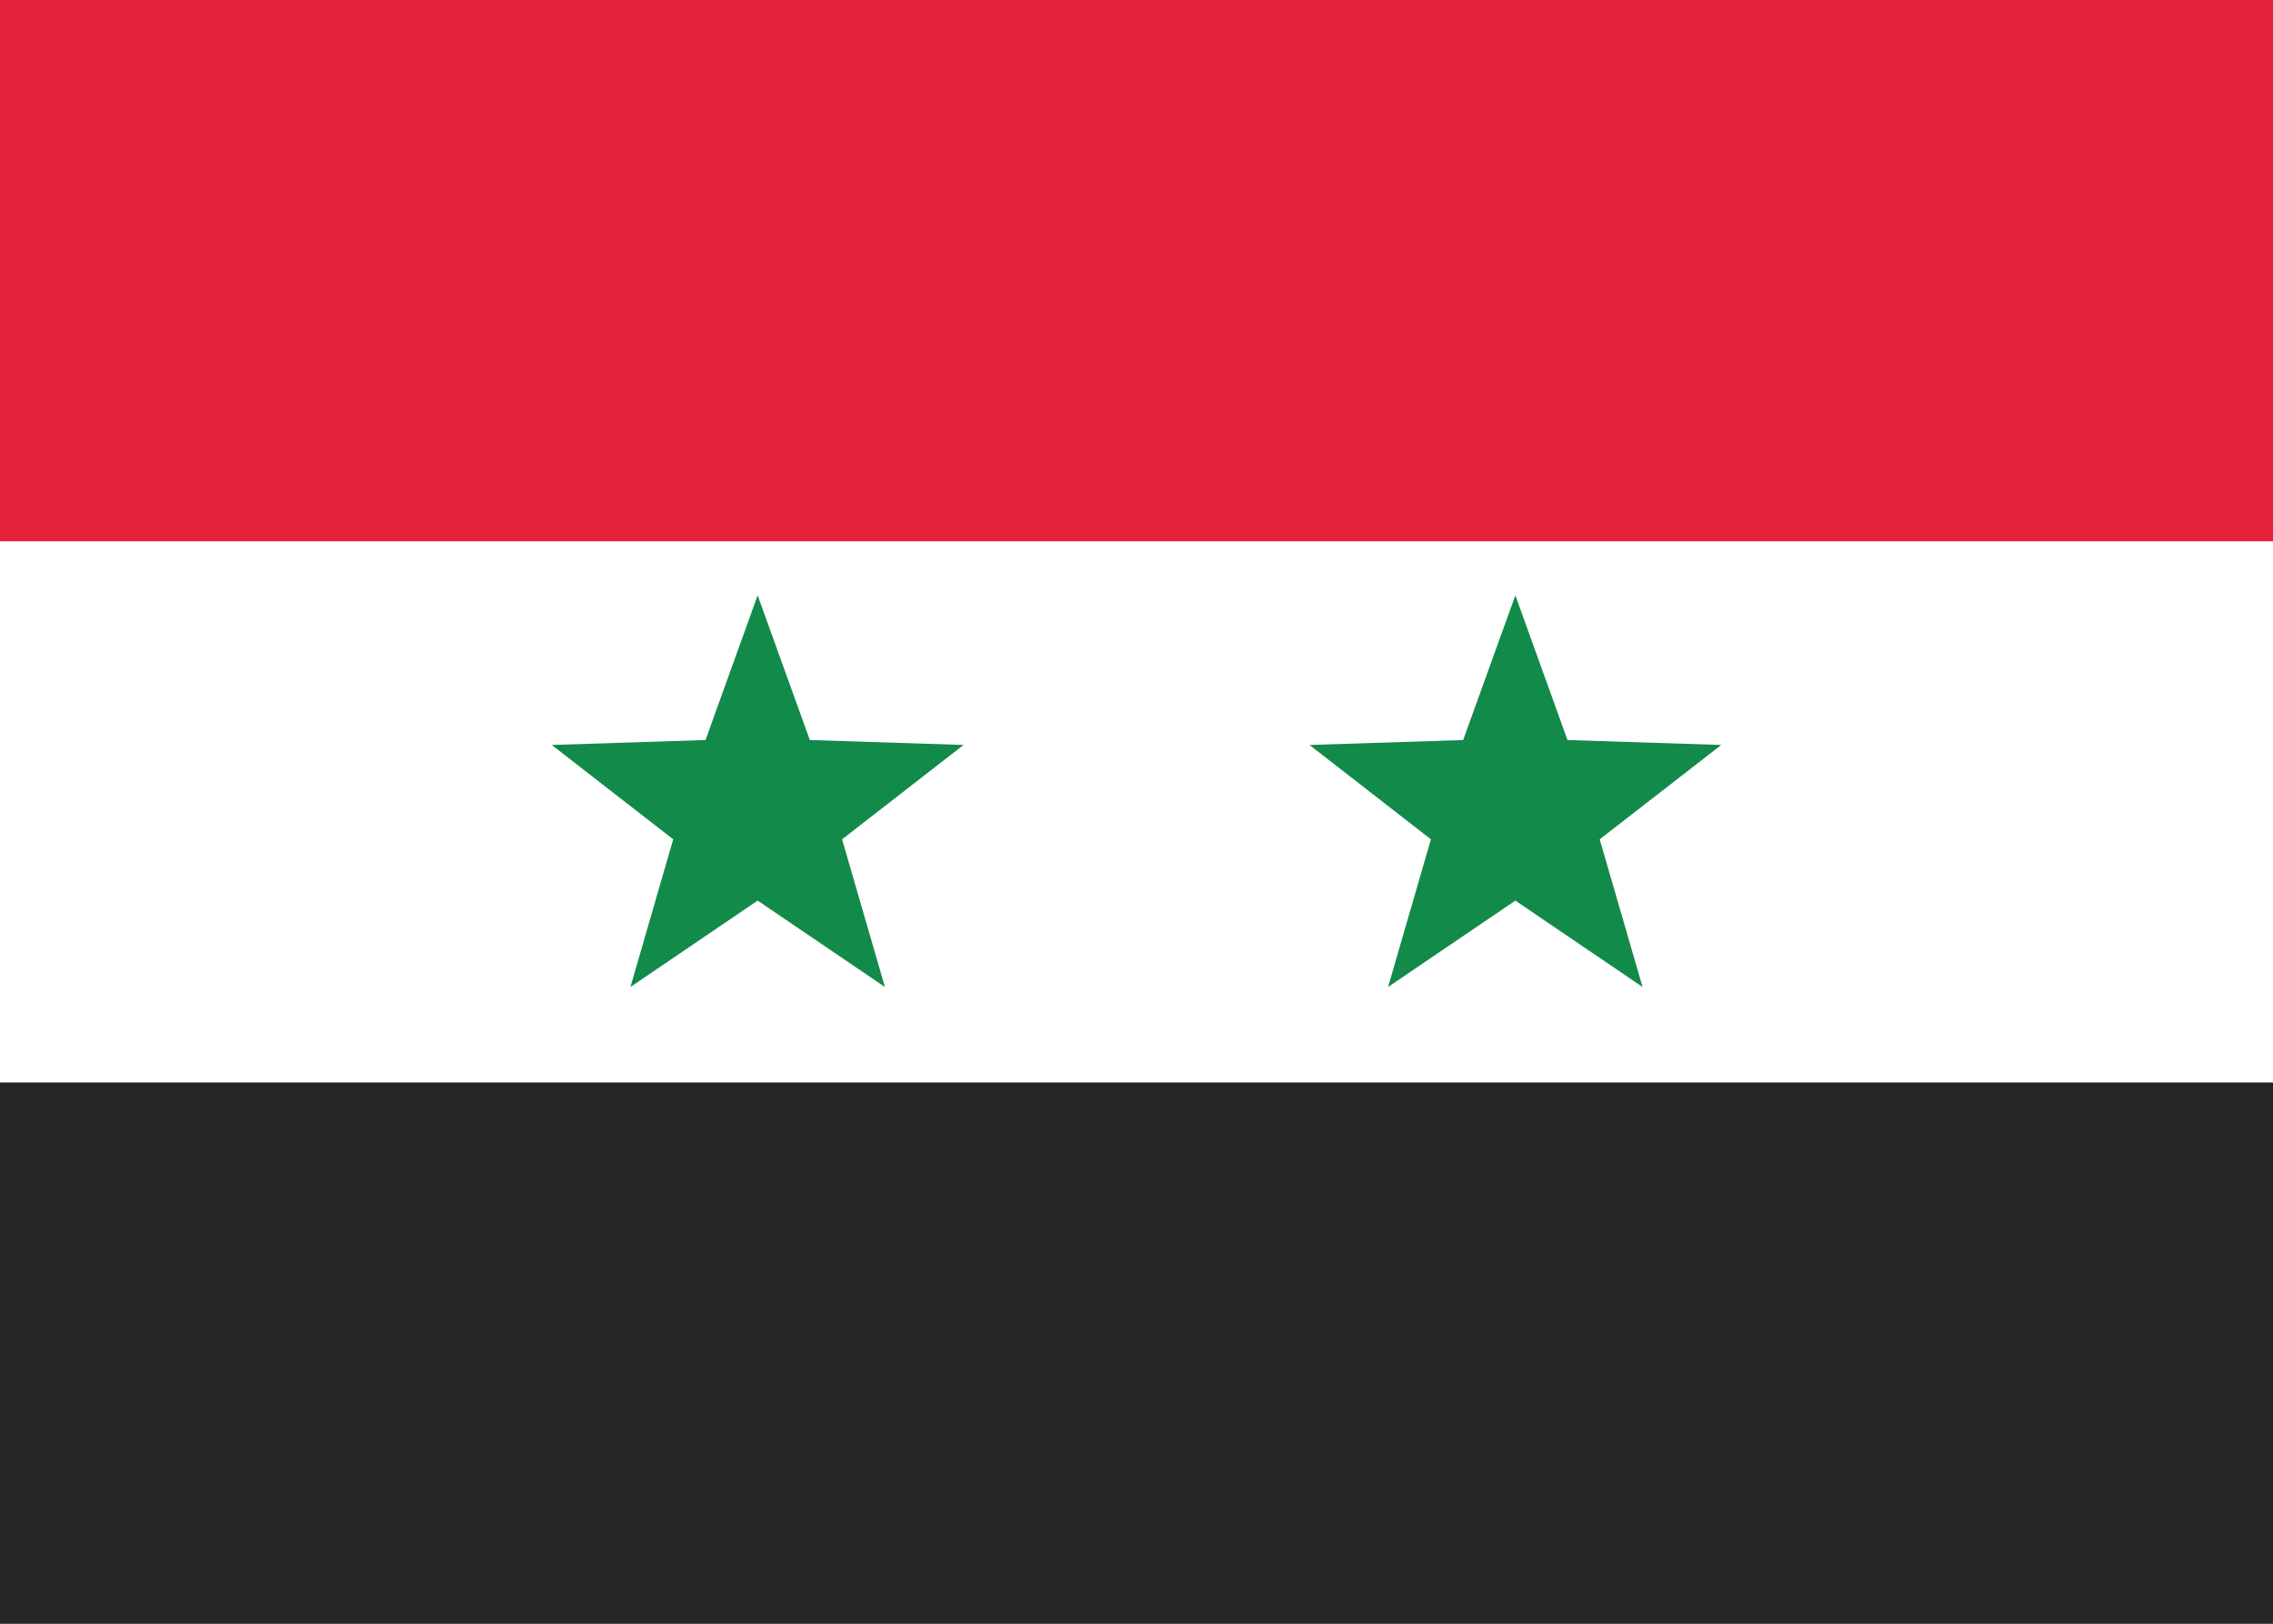 <svg fill="none" xmlns="http://www.w3.org/2000/svg" viewBox="0 0 28 20"><rect x="0" y="0" width="28" height="20" fill="#333333" stroke="none"/><g clip-path="url(#clip0_503_4615)"><path d="M0 0H28C28 6.667 28 13.333 28 20C18.667 20 9.333 20 5.06639e-07 20C5.06639e-07 13.333 3.77204e-06 6.667 0 0Z" fill="#FFFFFF"/><path fill-rule="evenodd" clip-rule="evenodd" d="M5.06639e-07 20H28V13.333H5.06639e-07V20Z" fill="#262626"/><path fill-rule="evenodd" clip-rule="evenodd" d="M5.06639e-07 6.667H28V0H0L5.06639e-07 6.667Z" fill="#E32139"/><path fill-rule="evenodd" clip-rule="evenodd" d="M9.333 11.093L7.766 12.157L8.293 10.338L6.797 9.176L8.691 9.115L9.333 7.333L9.976 9.115L11.869 9.176L10.373 10.338L10.901 12.157L9.333 11.093Z" fill="#128A49"/><path fill-rule="evenodd" clip-rule="evenodd" d="M18.667 11.093L17.099 12.157L17.627 10.338L16.131 9.176L18.024 9.115L18.667 7.333L19.309 9.115L21.203 9.176L19.706 10.338L20.234 12.157L18.667 11.093Z" fill="#128A49"/></g><defs><clipPath id="clip0_503_4615"><rect width="28" height="20" fill="white"/></clipPath></defs></svg>